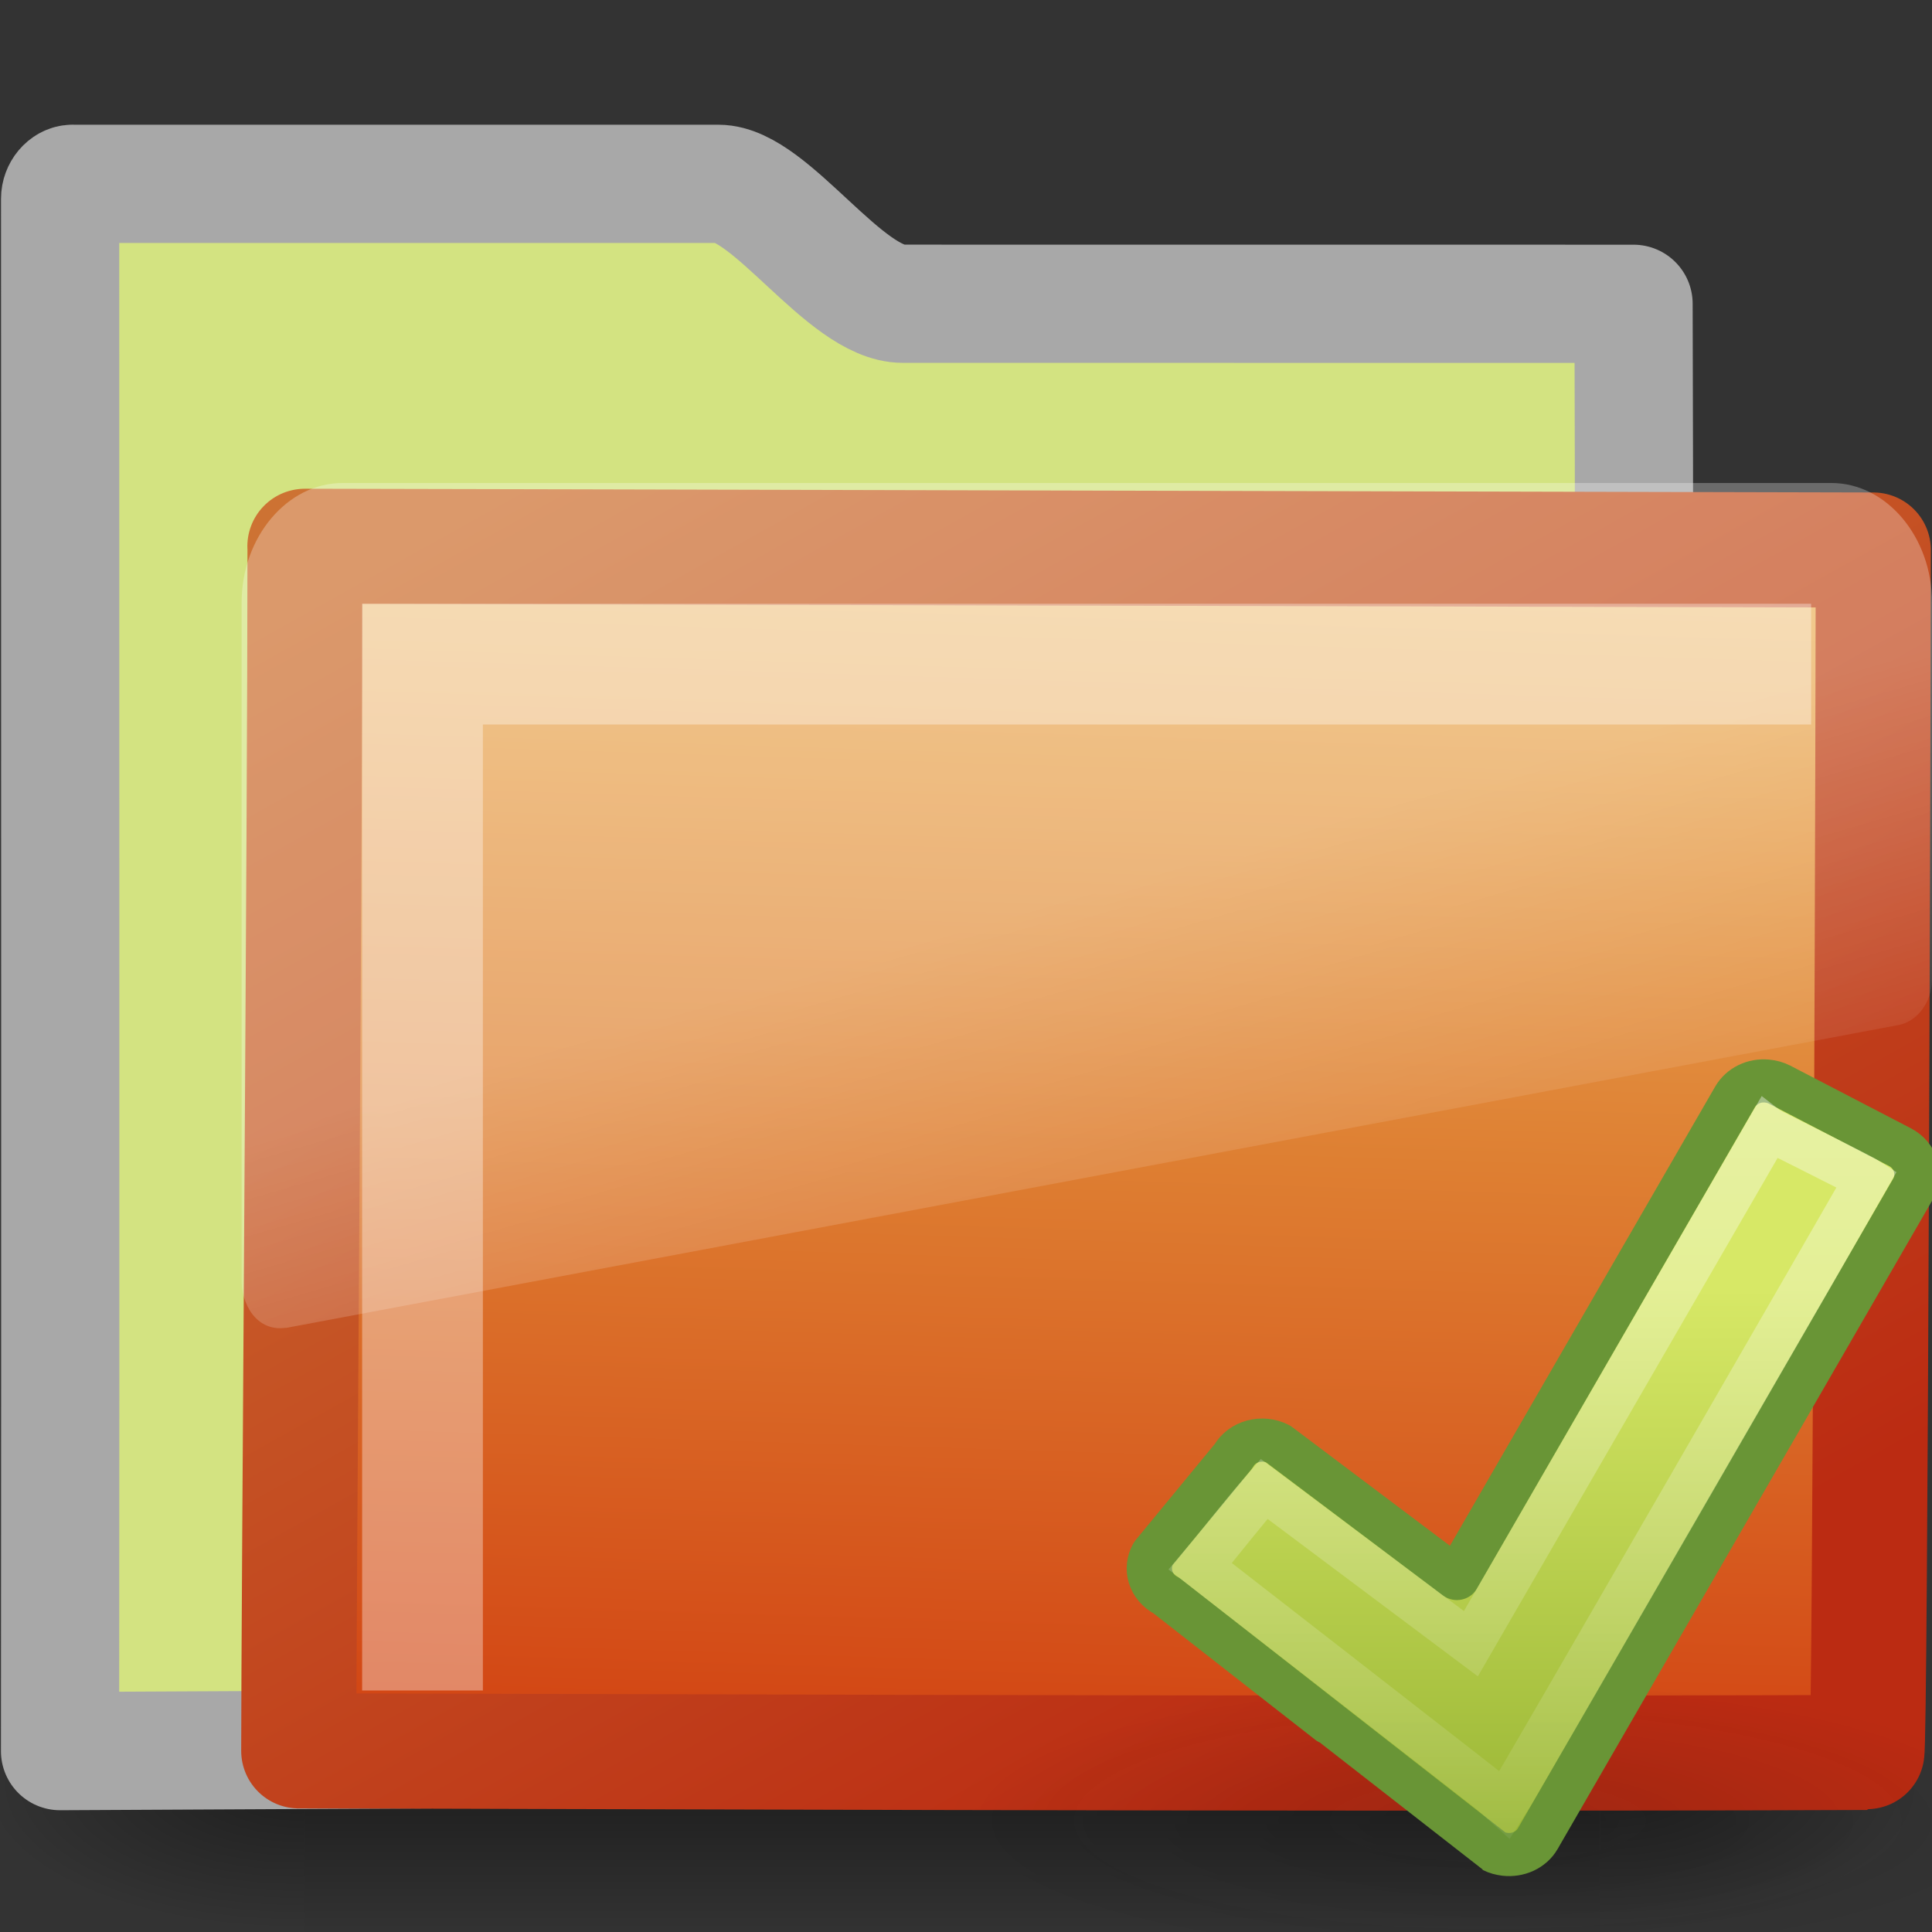 <?xml version="1.0" encoding="UTF-8" standalone="no"?>
<!-- Created with Inkscape (http://www.inkscape.org/) -->

<svg
   xmlns:dc="http://purl.org/dc/elements/1.1/"
   xmlns:cc="http://creativecommons.org/ns#"
   xmlns:rdf="http://www.w3.org/1999/02/22-rdf-syntax-ns#"
   xmlns:svg="http://www.w3.org/2000/svg"
   xmlns="http://www.w3.org/2000/svg"
   xmlns:xlink="http://www.w3.org/1999/xlink"
   xmlns:sodipodi="http://sodipodi.sourceforge.net/DTD/sodipodi-0.dtd"
   xmlns:inkscape="http://www.inkscape.org/namespaces/inkscape"
   id="svg3272"
   height="16"
   width="16"
   version="1.0"
   inkscape:version="0.48.1 r9760"
   sodipodi:docname="folder_ok.svg">
  <rect width="100%" height="100%" fill="#333333" stroke="none"/>
  <sodipodi:namedview
     pagecolor="#ffffff"
     bordercolor="#666666"
     borderopacity="1"
     objecttolerance="10"
     gridtolerance="10"
     guidetolerance="10"
     inkscape:pageopacity="0"
     inkscape:pageshadow="2"
     inkscape:window-width="1680"
     inkscape:window-height="973"
     id="namedview33"
     showgrid="false"
     inkscape:zoom="24.678445"
     inkscape:cx="8.7055468"
     inkscape:cy="2.4584642"
     inkscape:window-x="0"
     inkscape:window-y="24"
     inkscape:window-maximized="1"
     inkscape:current-layer="svg3272" />
  <defs
     id="defs3274">
    <linearGradient
       id="linearGradient2687"
       y2="24.628"
       gradientUnits="userSpaceOnUse"
       x2="20.055"
       gradientTransform="matrix(0.297,0,0,0.352,1.881,2.119)"
       y1="16.408"
       x1="18.031">
      <stop
         id="stop2687"
         style="stop-color:#fff;stop-opacity:.275"
         offset="0" />
      <stop
         id="stop2689"
         style="stop-color:#fff;stop-opacity:.078"
         offset="1" />
    </linearGradient>
    <linearGradient
       id="linearGradient2692"
       y2="4.051"
       gradientUnits="userSpaceOnUse"
       x2="4.176"
       gradientTransform="matrix(1.008,0,0,1.001,-8.2398e-4,-0.007)"
       y1="14.993"
       x1="10.318">
      <stop
         id="stop3624"
         style="stop-color:#bb2b12"
         offset="0" />
      <stop
         id="stop3626"
         style="stop-color:#cd7233"
         offset="1" />
    </linearGradient>
    <linearGradient
       id="linearGradient2690"
       y2="238.4"
       gradientUnits="userSpaceOnUse"
       x2="169.23"
       gradientTransform="matrix(0.055,0.014,0.003,0.052,-0.713,-0.267)"
       y1="58.583"
       x1="126.7">
      <stop
         id="stop3618"
         style="stop-color:#edb763"
         offset="0" />
      <stop
         id="stop3270"
         style="stop-color:#de7f32"
         offset=".5" />
      <stop
         id="stop3620"
         style="stop-color:#d24413"
         offset="1" />
    </linearGradient>
    <radialGradient
       id="radialGradient2677"
       xlink:href="#linearGradient5060"
       gradientUnits="userSpaceOnUse"
       cy="486.65"
       cx="605.71"
       gradientTransform="matrix(-2.774,0,0,1.97,112.76,-872.89)"
       r="117.14" />
    <radialGradient
       id="radialGradient2675"
       xlink:href="#linearGradient5060"
       gradientUnits="userSpaceOnUse"
       cy="486.65"
       cx="605.71"
       gradientTransform="matrix(2.774,0,0,1.97,-1891.6,-872.89)"
       r="117.14" />
    <linearGradient
       id="linearGradient2673"
       y2="609.51"
       gradientUnits="userSpaceOnUse"
       x2="302.86"
       gradientTransform="matrix(2.774,0,0,1.97,-1892.2,-872.89)"
       y1="366.65"
       x1="302.86">
      <stop
         id="stop5050"
         style="stop-opacity:0"
         offset="0" />
      <stop
         id="stop5056"
         offset=".5" />
      <stop
         id="stop5052"
         style="stop-opacity:0"
         offset="1" />
    </linearGradient>
    <linearGradient
       id="linearGradient5060">
      <stop
         id="stop5062"
         offset="0" />
      <stop
         id="stop5064"
         style="stop-opacity:0"
         offset="1" />
    </linearGradient>
    <radialGradient
       id="radialGradient4811"
       gradientUnits="userSpaceOnUse"
       cy="19.031"
       cx="11.25"
       gradientTransform="matrix(1,0,0,0.283,0,13.646)"
       r="8.062">
      <stop
         id="stop2487"
         style="stop-color:#0d0d0d"
         offset="0" />
      <stop
         id="stop2489"
         style="stop-color:#0d0d0d;stop-opacity:0"
         offset="1" />
    </radialGradient>
    <linearGradient
       id="linearGradient4813"
       y2="31.138"
       gradientUnits="userSpaceOnUse"
       x2="-93.088"
       gradientTransform="matrix(0.511,-0.122,0.122,0.508,56.783,-3.208)"
       y1="2.069"
       x1="-86.129">
      <stop
         id="stop2266"
         style="stop-color:#d7e866"
         offset="0" />
      <stop
         id="stop2268"
         style="stop-color:#8cab2a"
         offset="1" />
    </linearGradient>
    <linearGradient
       y2="47.76"
       x2="20.494"
       y1="6.01"
       x1="20.494"
       gradientTransform="matrix(0.503,0,0,0.5,1.194,0.767)"
       gradientUnits="userSpaceOnUse"
       id="linearGradient3019"
       xlink:href="#linearGradient3597"
       inkscape:collect="always" />
    <linearGradient
       id="linearGradient3597"
       y2="47.76"
       gradientUnits="userSpaceOnUse"
       x2="20.494"
       gradientTransform="matrix(0.503,0,0,0.5,1.194,0.767)"
       y1="6.01"
       x1="20.494">
      <stop
         id="stop3402"
         style="stop-color:#fff"
         offset="0" />
      <stop
         id="stop3404"
         style="stop-color:#fff;stop-opacity:0"
         offset="1" />
    </linearGradient>
    <linearGradient
       y2="47.76"
       x2="20.494"
       y1="6.01"
       x1="20.494"
       gradientTransform="matrix(0.503,0,0,0.5,1.194,0.767)"
       gradientUnits="userSpaceOnUse"
       id="linearGradient4169"
       xlink:href="#linearGradient3597"
       inkscape:collect="always" />
    <linearGradient
       inkscape:collect="always"
       xlink:href="#linearGradient2687"
       id="linearGradient4293"
       gradientUnits="userSpaceOnUse"
       gradientTransform="matrix(0.297,0,0,0.352,1.881,2.119)"
       x1="18.031"
       y1="16.408"
       x2="20.055"
       y2="24.628" />
    <linearGradient
       inkscape:collect="always"
       xlink:href="#linearGradient2690"
       id="linearGradient4296"
       gradientUnits="userSpaceOnUse"
       gradientTransform="matrix(0.055,0.014,0.003,0.052,-0.713,-0.267)"
       x1="126.7"
       y1="58.583"
       x2="169.23"
       y2="238.4" />
    <linearGradient
       inkscape:collect="always"
       xlink:href="#linearGradient2692"
       id="linearGradient4298"
       gradientUnits="userSpaceOnUse"
       gradientTransform="matrix(1.008,0,0,1.001,-8.2398e-4,-0.007)"
       x1="10.318"
       y1="14.993"
       x2="4.176"
       y2="4.051" />
  </defs>
  <g
     transform="matrix(0.364,0,0,0.345,-0.645,-0.385)"
     id="layer6">
    <g
       transform="matrix(0.022,0,0,0.015,43.008,42.685)"
       id="g2488">
      <rect
         x="-1559.3"
         y="-150.7"
         width="1339.6"
         height="478.36"
         style="opacity:0.402;fill:url(#linearGradient2673)"
         id="rect2490" />
      <path
         inkscape:connector-curvature="0"
         d="m -219.62,-150.68 v 478.33 c 142.88,0.9 345.4,-107.17 345.4,-239.2 0,-132.02 -159.44,-239.13 -345.4,-239.13 z"
         style="opacity:0.402;fill:url(#radialGradient2675)"
         id="path2492" />
      <path
         inkscape:connector-curvature="0"
         d="m -1559.3,-150.68 v 478.33 c -142.8,0.9 -345.4,-107.17 -345.4,-239.2 0,-132.02 159.5,-239.13 345.4,-239.13 z"
         style="opacity:0.402;fill:url(#radialGradient2677)"
         id="path2494" />
    </g>
  </g>
  <path
     inkscape:connector-curvature="0"
     d="m 0.602,1.522 c -0.056,0 -0.104,0.06 -0.104,0.123 0,4.605 0.003,8.651 -6.6e-4,12.857 4.706,-0.024 9.415,-0.048 14.123,-0.065 -0.417,0 -1.112,-0.07 -1.103,-0.941 0.004,-3.597 0.023,-7.408 0.011,-10.98 l -6.052,-5e-4 c -0.477,0 -1.096,-0.993 -1.526,-0.993 h -5.348 z"
     style="fill:#d3e381;stroke:#a8a8a8;stroke-width:0.979;stroke-linecap:round;stroke-linejoin:round;fill-opacity:1"
     id="rect2196" />
  <path
     inkscape:connector-curvature="0"
     d="m 2.525,4.524 c 0.656,0 12.48,0.031 12.989,0.031 0,0.615 -0.024,9.958 -0.054,9.958 C 10.901,14.531 3.801,14.5 2.474,14.5 2.474,13.338 2.526,6.914 2.526,4.524 z"
     style="fill:url(#linearGradient4296);stroke:url(#linearGradient4298);stroke-width:0.953;stroke-linecap:round;stroke-linejoin:round"
     id="rect3086" />
  <path
     inkscape:connector-curvature="0"
     d="M 2.836,4 C 2.379,4 2.001,4.448 2.001,4.99 v 5.633 c 0.002,0.101 0.044,0.216 0.111,0.286 0.067,0.071 0.153,0.1 0.25,0.088 h 0.009 l 13.351,-2.508 c 0.155,-0.029 0.276,-0.188 0.278,-0.374 V 4.99 C 16.001,4.448 15.623,4 15.167,4 h -12.332 5e-4 z"
     style="fill:url(#linearGradient4293);fill-rule:evenodd"
     id="path2509" />
  <path
     inkscape:connector-curvature="0"
     d="M 3.499,14 V 5.5 h 11.5"
     style="opacity:0.35;fill:none;stroke:#ffffff;stroke-width:1px"
     id="path2406" />
  <g
     transform="matrix(0.374,0,0,0.356,7.835,7.705)"
     id="layer1-7">
    <path
       inkscape:connector-curvature="0"
       id="path4346"
       style="opacity:0.163;fill:url(#radialGradient4811)"
       d="m 19.312,19.031 a 8.062,2.281 0 1 1 -16.125,0 8.062,2.281 0 1 1 16.125,0 z"
       transform="matrix(1.488,0,0,1.447,-4.744,-6.83)" />
    <path
       inkscape:connector-curvature="0"
       id="path1542"
       style="fill:url(#linearGradient4813);stroke:#699536;stroke-width:1.003;stroke-linecap:round;stroke-linejoin:round"
       d="M 18.175,3.505 C 17.894,3.477 17.614,3.614 17.469,3.877 l -6.158,11.2 -3.959,-3.13 c -0.353,-0.191 -0.793,-0.068 -0.986,0.283 l -1.776,2.266 c -0.193,0.351 -0.063,0.788 0.29,0.979 0,0 7.229,5.935 7.238,5.939 0.083,0.045 0.169,0.067 0.257,0.079 0.287,0.036 0.581,-0.098 0.728,-0.366 l 8.305,-15.105 C 21.602,5.671 21.472,5.234 21.12,5.042 l -2.664,-1.454 C 18.368,3.54 18.27,3.514 18.176,3.505 z" />
    <path
       inkscape:connector-curvature="0"
       id="path1544"
       style="opacity:0.4;fill:none;stroke:url(#linearGradient4169);stroke-width:1.003;stroke-linecap:round"
       d="m 18.214,4.615 -6.593,11.979 -4.578,-3.601 c -0.5,0.6 -0.849,1.092 -1.416,1.8 0,0 6.681,5.451 6.762,5.534 0.251,-0.405 7.892,-14.328 8.004,-14.541 C 20.225,5.671 18.272,4.661 18.214,4.615 z" />
  </g>
</svg>
